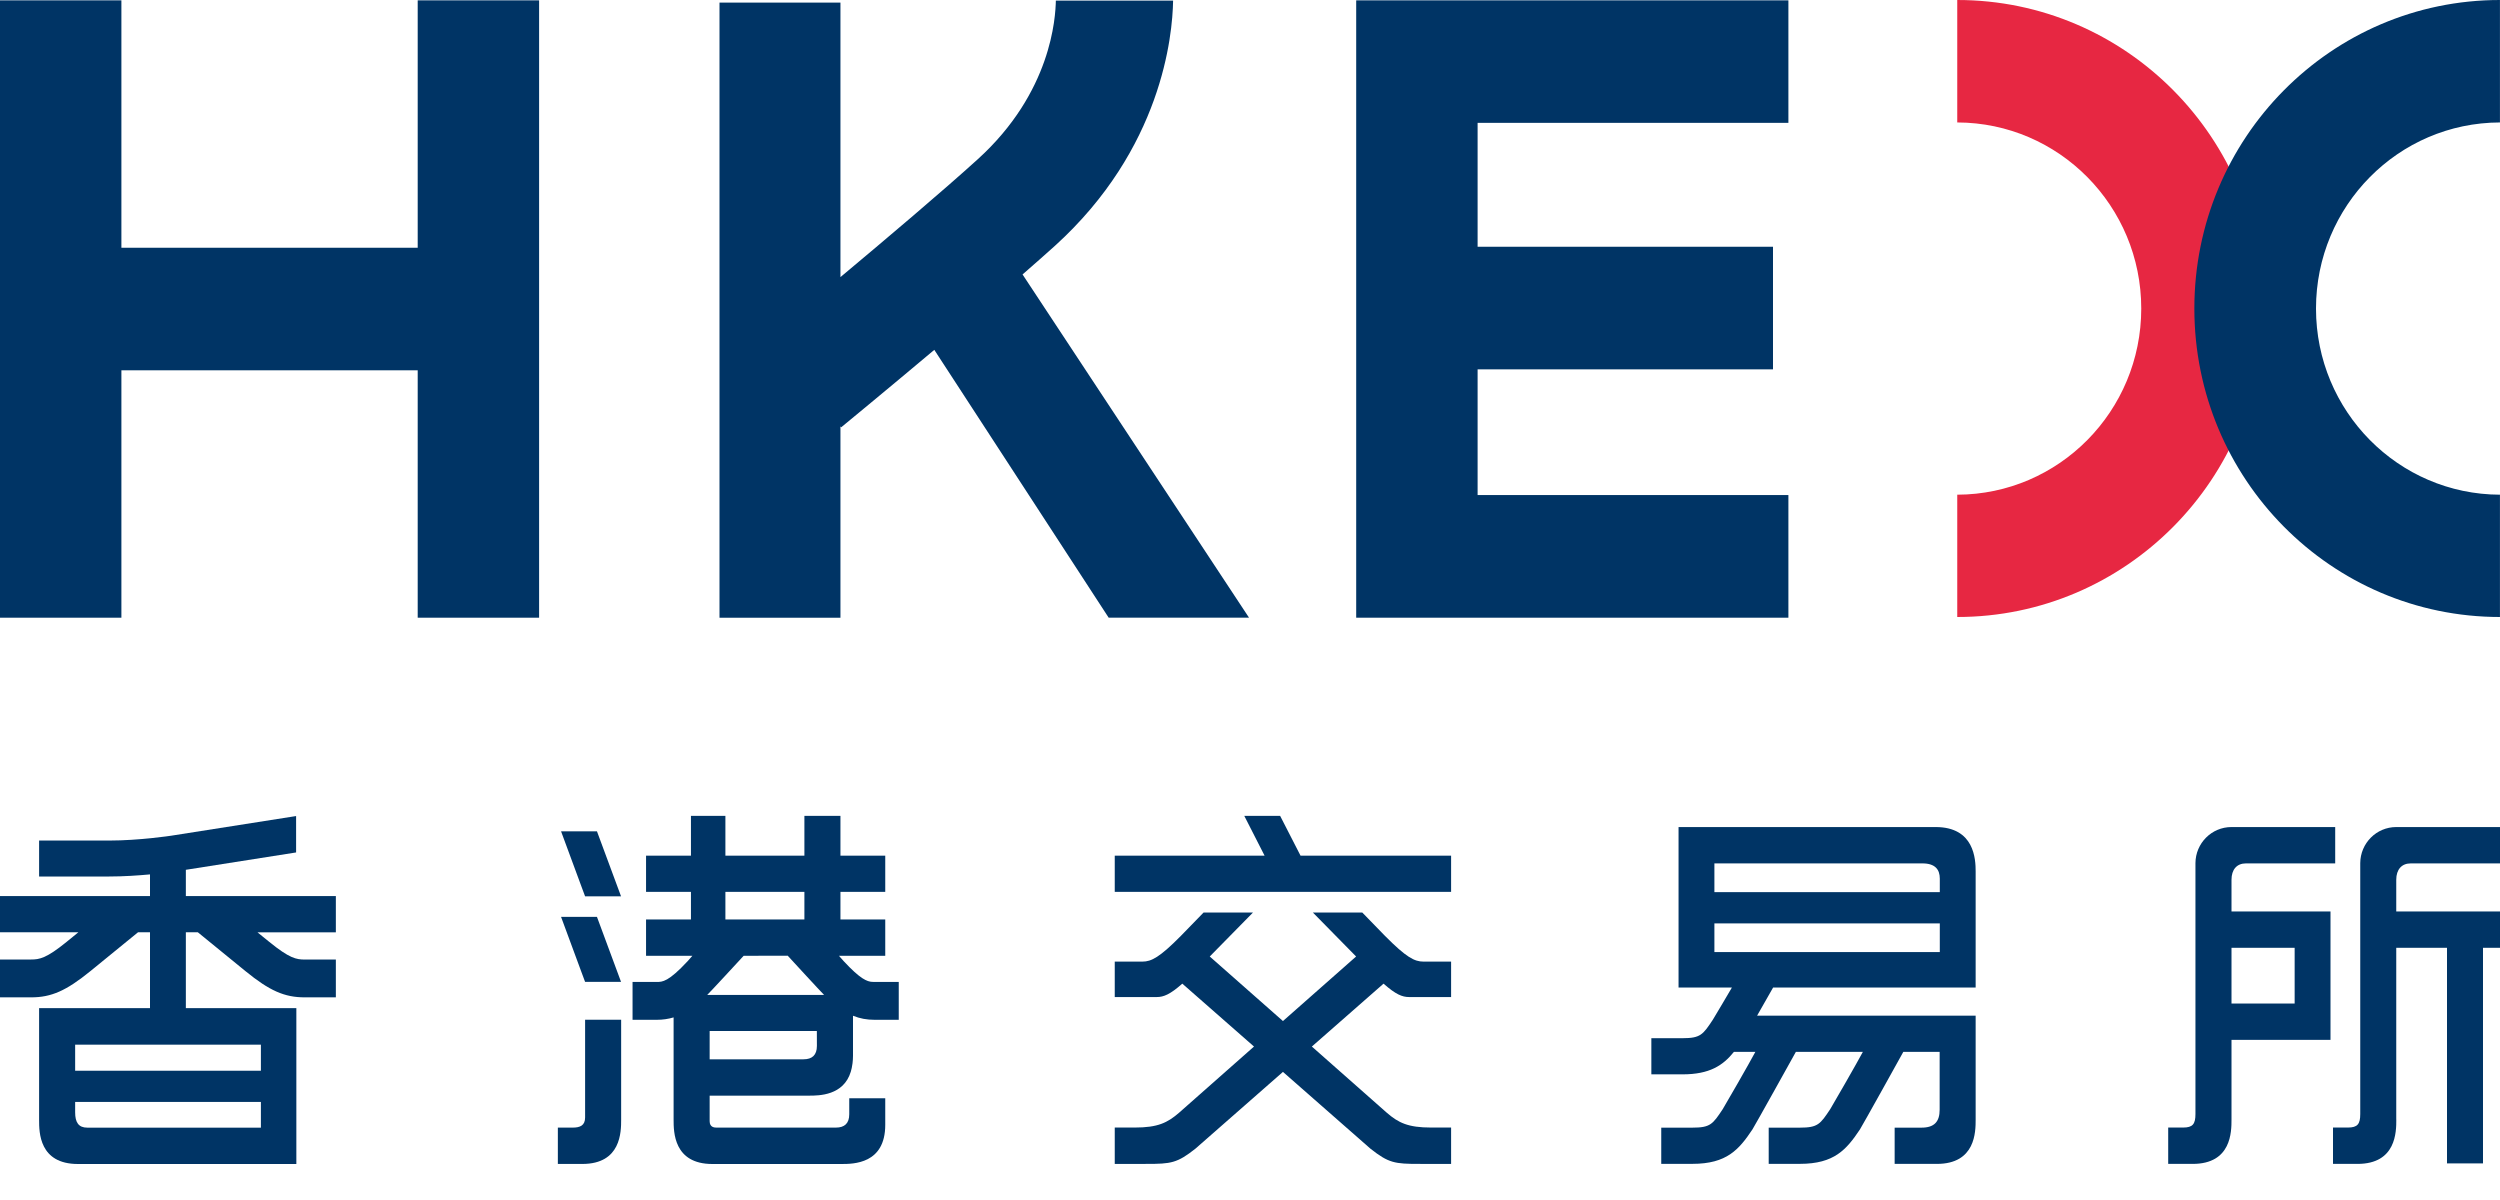 <svg width="50" height="24" viewBox="0 0 50 24" fill="none" xmlns="http://www.w3.org/2000/svg">
<path d="M50 17.268V16.541H47.925C47.529 16.541 47.207 16.864 47.205 17.263L47.205 17.268L47.205 17.267V22.281C47.205 22.482 47.15 22.551 46.957 22.551H46.66V23.278H47.15C47.926 23.278 47.926 22.634 47.926 22.392H47.925V18.956H48.94V23.268H49.66V18.956H50V18.229H47.925V17.596C47.925 17.389 48.034 17.268 48.214 17.268H50V17.268Z" fill="#003465"/>
<path d="M44.918 17.268H46.704V16.541H44.629C44.233 16.541 43.911 16.864 43.909 17.263L43.909 17.268L43.909 17.267V22.281C43.909 22.482 43.854 22.551 43.662 22.551H43.364V23.278H43.854C44.63 23.278 44.63 22.634 44.63 22.391V20.798H46.61V18.229H44.63V17.596C44.63 17.389 44.738 17.268 44.918 17.268ZM45.893 20.071H44.63V18.956H45.893V20.071Z" fill="#003465"/>
<path d="M26.011 17.114L25.603 16.318H24.886L25.292 17.114H22.295V17.837H29.022V17.114H26.011Z" fill="#003465"/>
<path d="M28.182 19.941H29.022V19.232H28.468C28.29 19.232 28.125 19.147 27.7 18.718L27.245 18.25H26.257L27.122 19.13L25.659 20.421L24.195 19.13L25.06 18.25H24.072L23.617 18.718C23.193 19.147 23.027 19.232 22.849 19.232H22.295V19.941H23.135C23.272 19.941 23.402 19.889 23.646 19.673L25.08 20.931L23.582 22.254C23.349 22.456 23.156 22.551 22.695 22.551H22.295V23.279C22.283 23.279 22.933 23.278 22.933 23.278C23.419 23.278 23.543 23.263 23.91 22.972L25.659 21.438L27.407 22.972C27.774 23.263 27.898 23.278 28.384 23.278C28.384 23.278 29.034 23.279 29.022 23.279V22.551H28.622C28.161 22.551 27.968 22.456 27.735 22.254L26.237 20.931L27.671 19.673C27.915 19.889 28.045 19.941 28.182 19.941Z" fill="#003465"/>
<path d="M35.768 2.457V0.007H29.552H28.695H27.124V12.354H28.695H35.768V9.901H29.552V7.387H35.46V4.935H29.552V2.457H35.768Z" fill="#003465"/>
<path d="M8.354 0.007V4.955H2.428V0.007H0V12.354H2.428V7.406H8.354V12.354H10.782V0.007H8.354Z" fill="#003465"/>
<path d="M24.98 12.353L20.451 5.489C20.651 5.314 20.933 5.067 21.097 4.918C23.238 2.977 23.451 0.715 23.462 0.012H21.117C21.11 0.346 21.032 1.846 19.555 3.185C18.86 3.816 17.724 4.777 16.809 5.542V0.052H14.39V12.355H16.809V8.528L16.824 8.546C16.887 8.494 17.72 7.809 18.686 6.997L22.173 12.353H24.98Z" fill="#003465"/>
<path d="M39.145 0V2.449C41.178 2.454 42.825 4.119 42.825 6.171C42.825 8.224 41.178 9.888 39.145 9.894V12.34C42.521 12.34 45.258 9.577 45.258 6.17C45.258 2.762 42.521 0 39.145 0Z" fill="#E72742"/>
<path d="M49.999 0V2.449C47.966 2.454 46.32 4.119 46.32 6.171C46.32 8.224 47.966 9.888 49.999 9.894V12.34C46.623 12.34 43.887 9.577 43.887 6.17C43.887 2.762 46.623 0 49.999 0Z" fill="#003465"/>
<path d="M39.513 19.751V17.427C39.513 17.185 39.489 16.541 38.713 16.541H33.571V19.751H34.638C34.615 19.791 34.281 20.358 34.257 20.394C34.059 20.693 34.011 20.764 33.651 20.764H33.027V21.487H33.651C34.192 21.487 34.459 21.31 34.678 21.038H35.107C34.998 21.245 34.479 22.148 34.454 22.184C34.255 22.483 34.209 22.553 33.848 22.553H33.225V23.277H33.848C34.537 23.277 34.78 22.991 35.049 22.588C35.09 22.526 35.902 21.067 35.917 21.038H37.257C37.148 21.245 36.628 22.148 36.604 22.184C36.405 22.483 36.358 22.553 35.998 22.553H35.374V23.277H35.998C36.687 23.277 36.93 22.991 37.199 22.588C37.24 22.526 38.051 21.068 38.066 21.038H38.793V22.194C38.793 22.433 38.687 22.553 38.43 22.553H37.893V23.278H38.737C39.513 23.278 39.513 22.634 39.513 22.391V20.313H35.142C35.221 20.176 35.383 19.893 35.462 19.751H39.513ZM34.288 17.268H38.45C38.705 17.268 38.796 17.393 38.796 17.572V17.843H34.288V17.268ZM34.288 18.468H38.796V19.041H34.288V18.468Z" fill="#003465"/>
<path d="M12.423 22.392V20.395H11.702V22.35C11.702 22.51 11.601 22.552 11.456 22.552H11.157V23.279H11.647C12.423 23.279 12.423 22.635 12.423 22.392H12.423Z" fill="#003465"/>
<path d="M11.221 18.337L11.628 19.439L11.702 19.638H12.421L11.939 18.337H11.221Z" fill="#003465"/>
<path d="M11.221 16.626L11.628 17.728L11.702 17.927H12.421L11.939 16.626H11.221Z" fill="#003465"/>
<path d="M16.179 21.913C16.383 21.913 16.871 21.911 17.016 21.434C17.017 21.432 17.018 21.429 17.018 21.426C17.025 21.405 17.03 21.383 17.035 21.359C17.04 21.334 17.045 21.308 17.048 21.281C17.049 21.275 17.05 21.269 17.051 21.262C17.056 21.217 17.06 21.169 17.06 21.116V20.315C17.198 20.371 17.336 20.396 17.491 20.396H17.975V19.639C17.975 19.639 17.462 19.639 17.447 19.638C17.343 19.632 17.21 19.586 16.871 19.22L16.779 19.116H17.705V18.389H16.809V17.837H17.705V17.114H16.809V16.318H16.088V17.114H14.508V16.318H13.819V17.114H12.921V17.837H13.819V18.389H12.921V19.116H13.847L13.756 19.22C13.368 19.638 13.249 19.639 13.135 19.639H12.651V20.396H13.135C13.255 20.396 13.365 20.38 13.472 20.348V22.393C13.472 22.636 13.472 23.28 14.248 23.28H16.826C17.067 23.28 17.705 23.28 17.705 22.497V21.965H16.985V22.286C16.985 22.467 16.891 22.552 16.718 22.552H14.335C14.296 22.552 14.193 22.552 14.193 22.424V21.913H16.179ZM16.338 20.919C16.338 21.1 16.244 21.186 16.071 21.186H14.193V20.62H16.337L16.338 20.919ZM14.508 17.837H16.088V18.389H14.511H14.508V17.837ZM14.873 19.116L15.754 19.114C15.822 19.188 16.414 19.832 16.482 19.899H14.144C14.213 19.832 14.805 19.19 14.873 19.116Z" fill="#003465"/>
<path d="M6.094 19.191C5.927 19.191 5.788 19.166 5.382 18.835C5.316 18.782 5.236 18.717 5.149 18.646H6.717V17.921H3.717V17.396L5.922 17.049V16.321L3.424 16.714C3.418 16.715 2.784 16.811 2.185 16.811H0.782V17.53H2.185C2.473 17.53 2.762 17.51 3 17.488V17.921H0V18.645H1.568C1.481 18.717 1.401 18.782 1.335 18.835C0.929 19.166 0.79 19.19 0.623 19.19H0V19.947H0.623C1.027 19.947 1.325 19.815 1.806 19.424C2.047 19.228 2.48 18.875 2.761 18.645H3V20.162H0.782V22.4C0.782 22.643 0.782 23.28 1.559 23.28H5.927V20.162H3.717V18.645H3.956C4.237 18.875 4.67 19.228 4.911 19.424C5.392 19.816 5.69 19.947 6.094 19.947H6.717V19.19L6.094 19.191ZM5.218 22.553H1.746C1.571 22.553 1.503 22.448 1.503 22.247V22.039H5.218V22.553ZM5.218 21.415H1.503V20.894H5.218V21.415Z" fill="#003465"/>
</svg>

